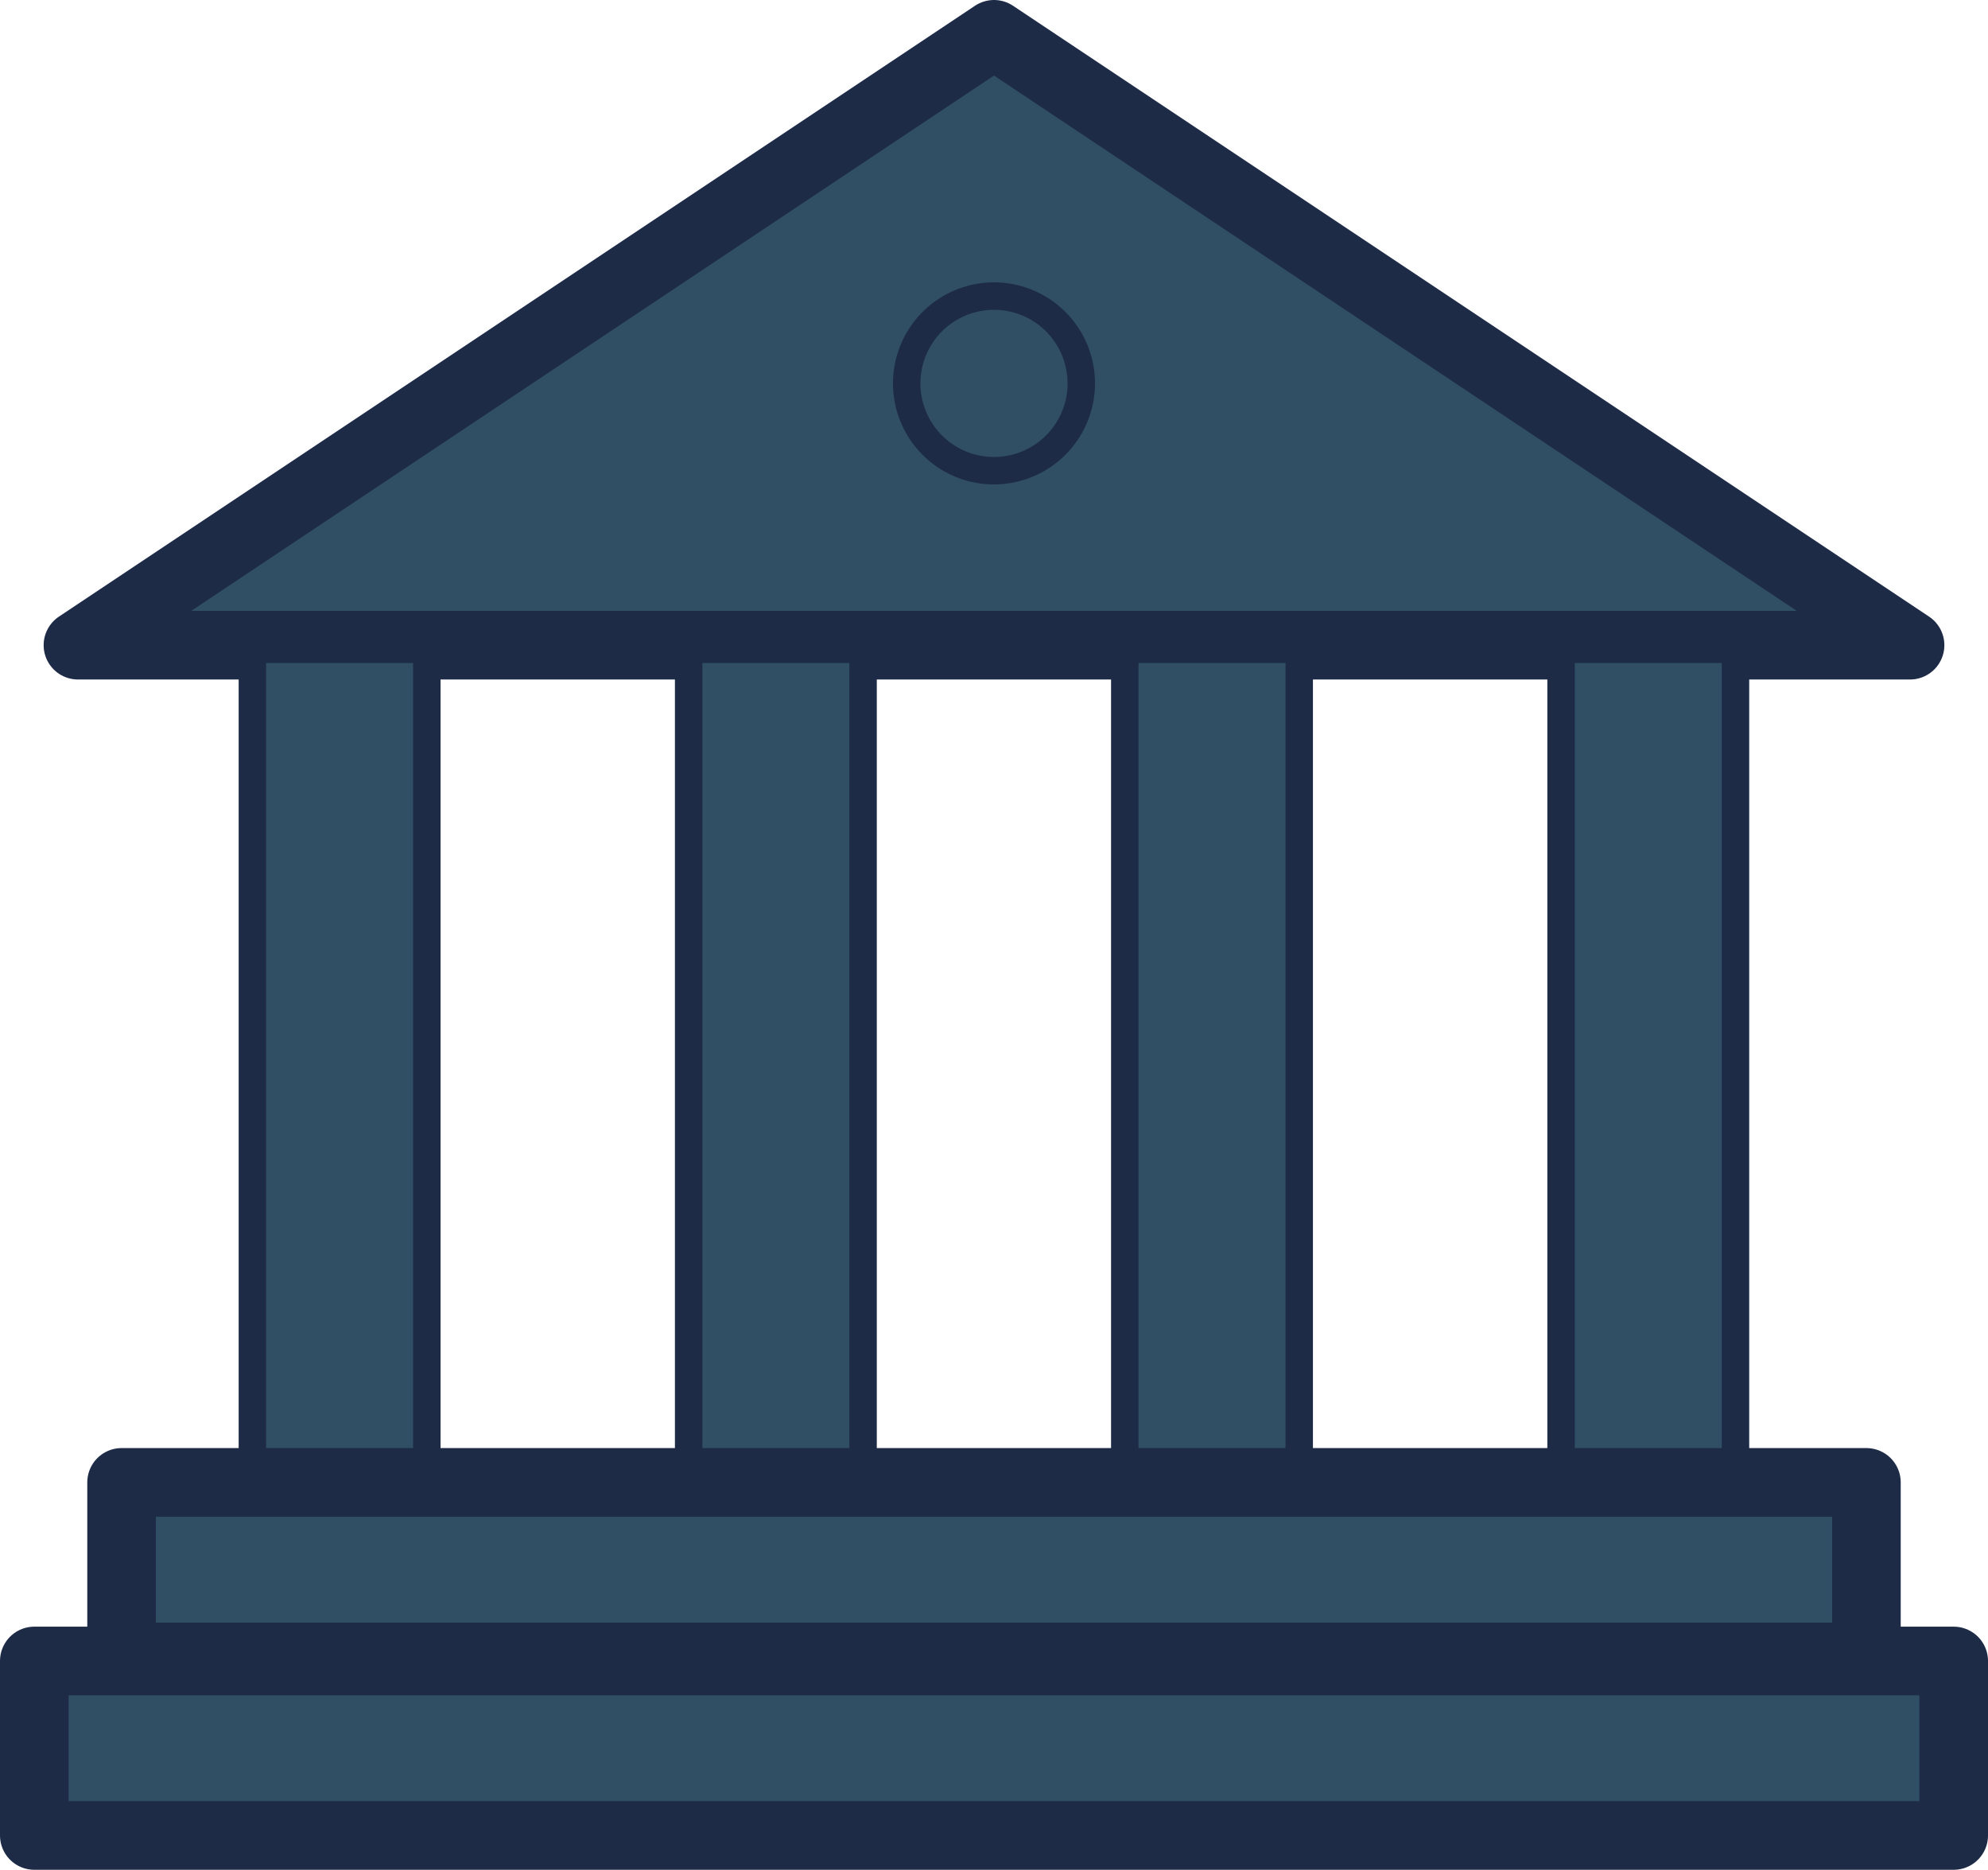 <svg id="Слой_1" data-name="Слой 1" xmlns="http://www.w3.org/2000/svg" viewBox="0 0 144.86 136.21"><defs><style>.cls-1{fill:#304f65}.cls-2,.cls-4{fill:none;stroke:#1d2b47;stroke-linecap:round;stroke-linejoin:round}.cls-2{stroke-width:5px}.cls-4{stroke-width:2px}</style></defs><path class="cls-1" d="M72.43 2.5L5.68 47h133.5L72.43 2.5z"/><path class="cls-2" d="M72.43 2.5L5.68 47h133.5L72.43 2.5z"/><path d="M72.43 35.29a7.36 7.36 0 1 1 7.36-7.36 7.37 7.37 0 0 1-7.36 7.36zm0-12.72a5.36 5.36 0 1 0 5.36 5.36 5.36 5.36 0 0 0-5.36-5.36z" fill="#1d2b47"/><path class="cls-1" d="M18.39 47.3H31.1v60.39H18.39z"/><path class="cls-4" d="M18.39 47.3H31.1v60.39H18.39z"/><path class="cls-1" d="M50.18 47.3h12.71v60.39H50.18z"/><path class="cls-4" d="M50.18 47.3h12.71v60.39H50.18z"/><path class="cls-1" d="M81.96 47.3h12.71v60.39H81.96z"/><path class="cls-4" d="M81.96 47.3h12.71v60.39H81.96z"/><path class="cls-1" d="M113.75 47.3h12.71v60.39h-12.71z"/><path class="cls-4" d="M113.75 47.3h12.71v60.39h-12.71z"/><path class="cls-1" d="M8.86 107.99H136v12.71H8.86z"/><path class="cls-2" d="M8.86 107.99H136v12.71H8.86z"/><path class="cls-1" d="M2.5 121h139.86v12.71H2.5z"/><path class="cls-2" d="M2.5 121h139.86v12.71H2.5z"/></svg>